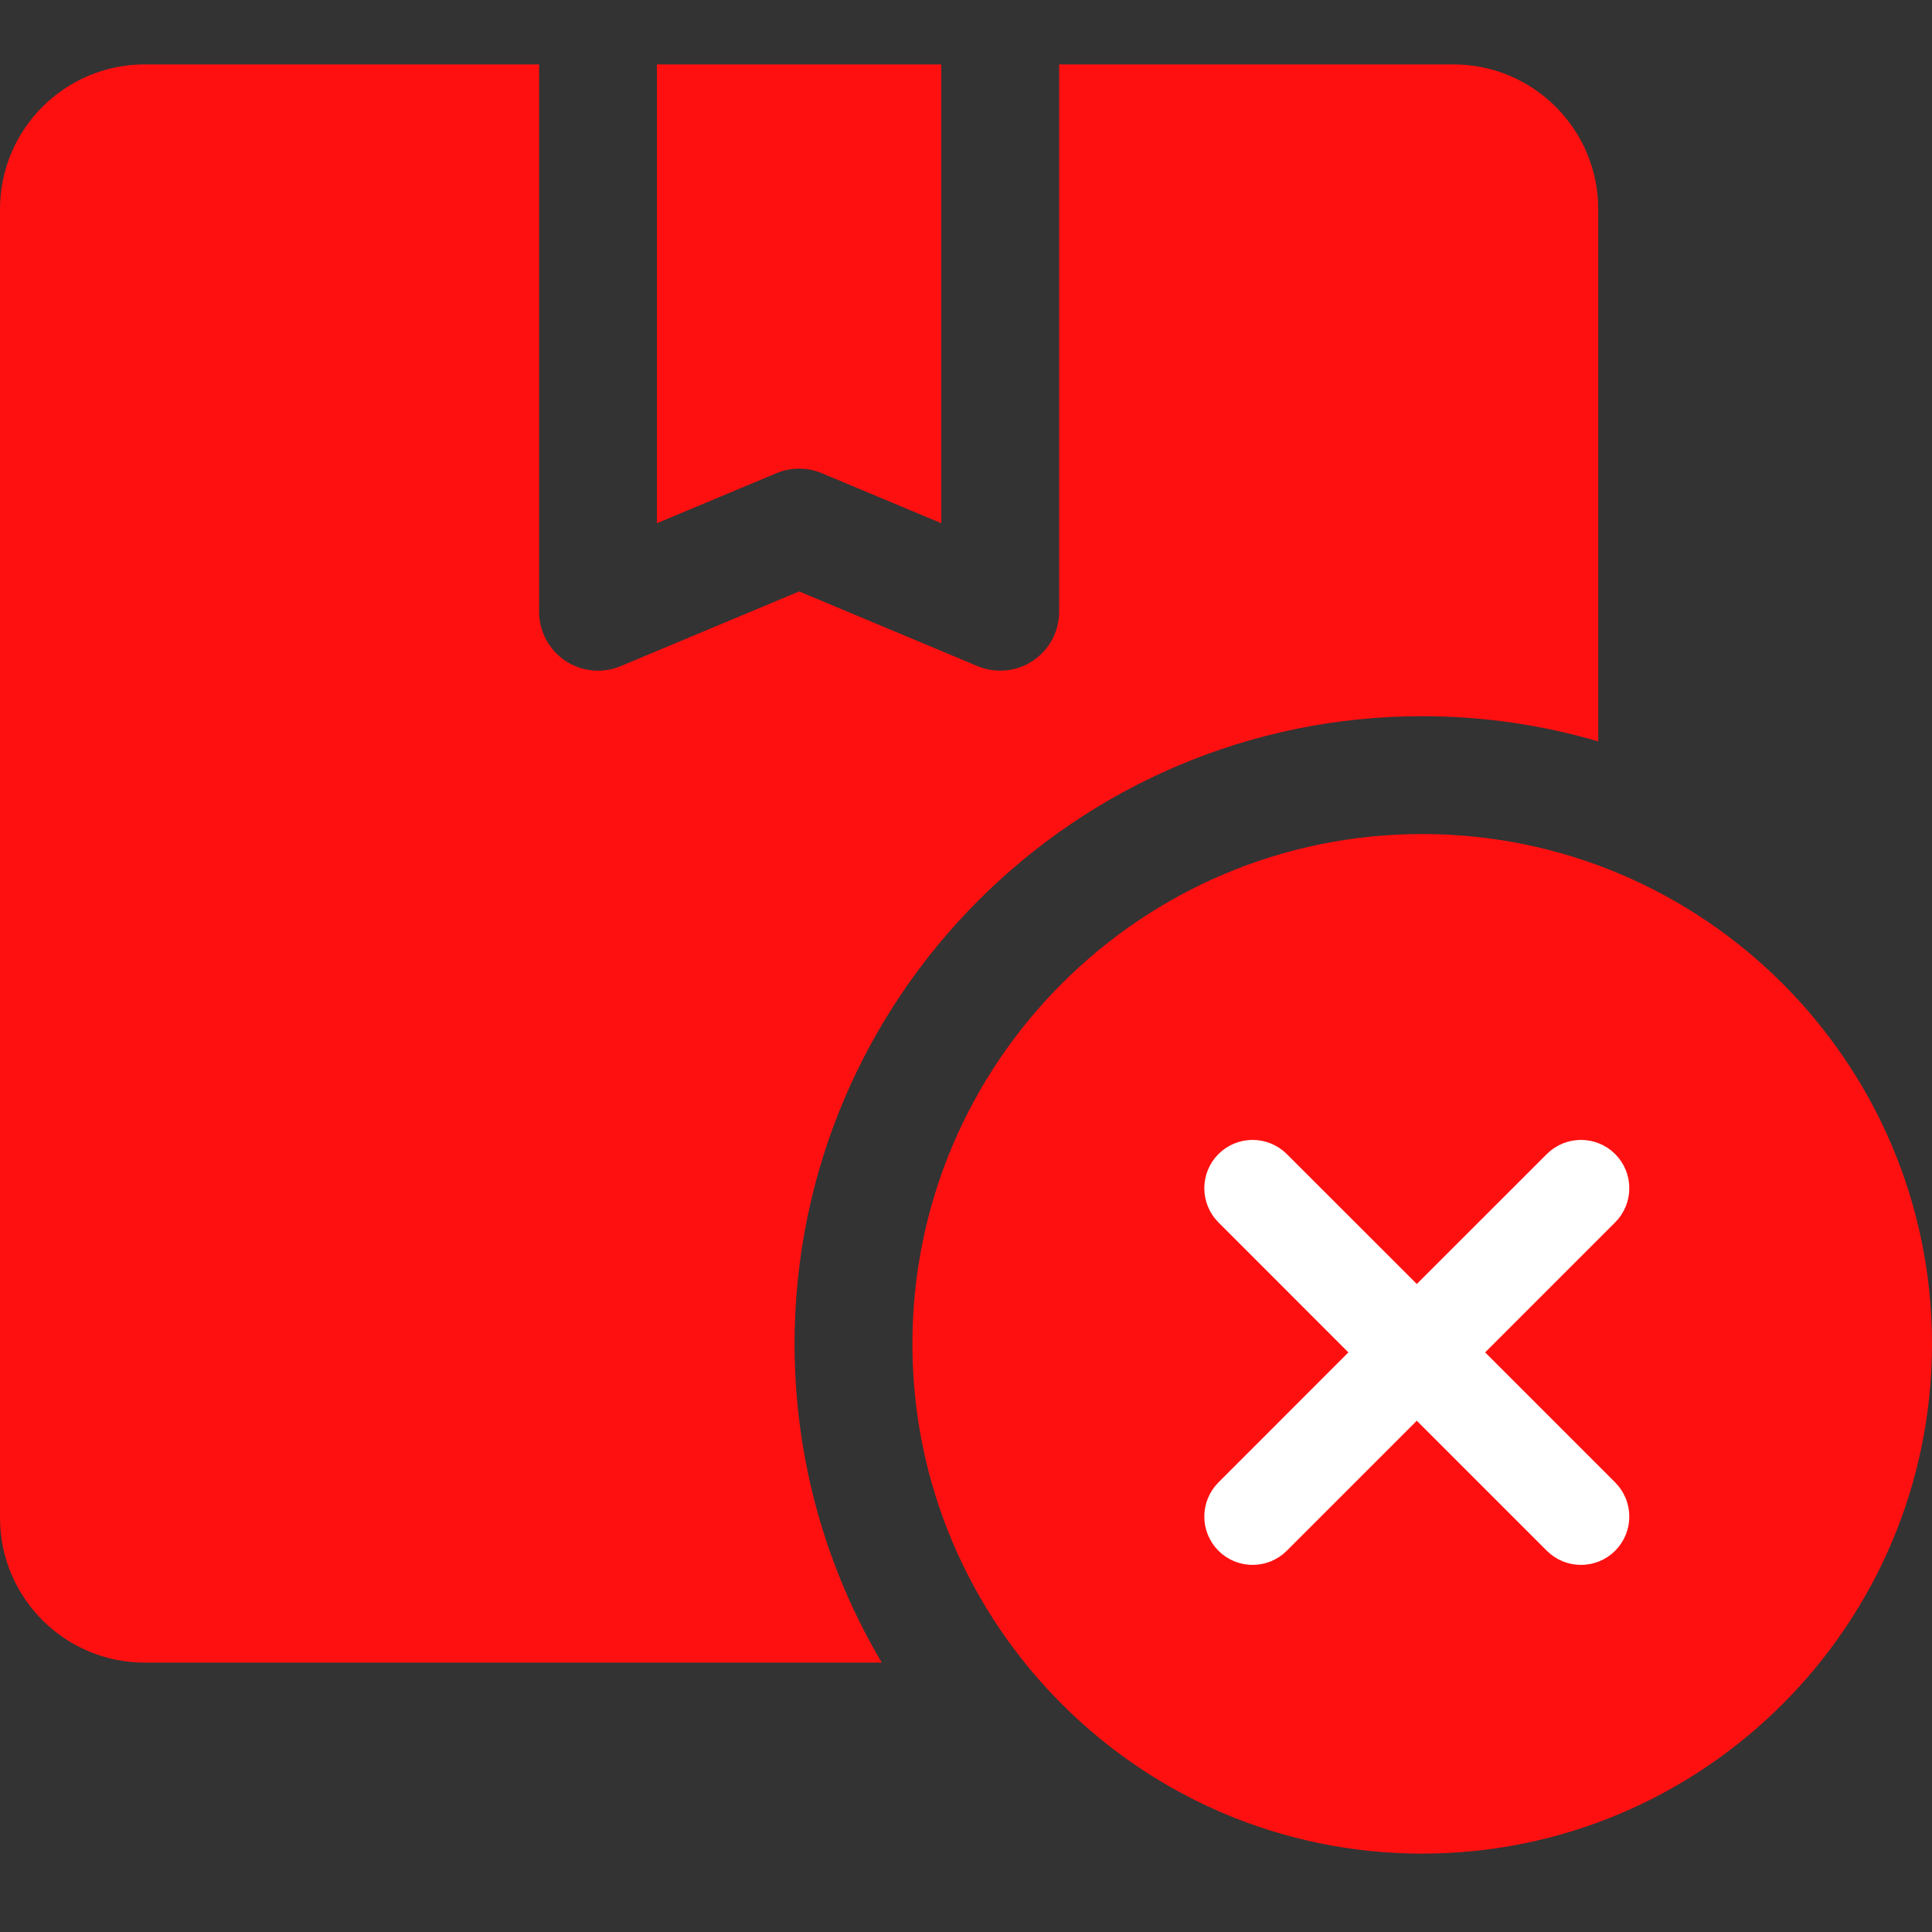 <svg width="30" height="30" viewBox="0 0 30 30" fill="none" xmlns="http://www.w3.org/2000/svg">
<rect x="0" y="0" width="30" height="30" fill="#333333" stroke="none"/>
<path d="M22.084 12.951C17.719 12.951 14.168 16.502 14.168 20.867C14.168 25.232 17.719 28.783 22.084 28.783C26.449 28.783 30 25.232 30 20.867C30 16.502 26.449 12.951 22.084 12.951ZM10.201 8.124L12.055 7.348C12.167 7.301 12.287 7.277 12.409 7.277C12.53 7.277 12.65 7.301 12.762 7.348L14.616 8.124V1H10.201V8.124Z" fill="#FF1010"/>
<path d="M22.084 11.121C23.033 11.121 23.95 11.258 24.817 11.512V3.248C24.817 2.008 23.809 1 22.569 1H16.446V9.499C16.446 9.619 16.422 9.738 16.377 9.849C16.331 9.961 16.263 10.061 16.178 10.146C16.093 10.231 15.992 10.299 15.881 10.345C15.77 10.391 15.651 10.414 15.531 10.414C15.41 10.414 15.29 10.39 15.178 10.343L12.409 9.184L9.64 10.343C9.501 10.402 9.349 10.425 9.199 10.41C9.049 10.396 8.905 10.345 8.779 10.261C8.654 10.178 8.551 10.064 8.48 9.931C8.409 9.799 8.371 9.65 8.371 9.499V1H2.248C1.008 1 0 2.008 0 3.248V23.569C0 24.809 1.008 25.817 2.248 25.817H13.692C12.832 24.366 12.338 22.673 12.338 20.867C12.338 15.493 16.71 11.121 22.084 11.121Z" fill="#FF1010"/>
<path d="M24.125 18.026C24.36 17.792 24.739 17.792 24.974 18.026C25.208 18.261 25.208 18.64 24.974 18.875L22.849 21L24.974 23.125C25.208 23.36 25.208 23.739 24.974 23.974C24.739 24.208 24.36 24.208 24.125 23.974L22 21.849L19.875 23.974C19.64 24.208 19.261 24.208 19.026 23.974C18.792 23.739 18.792 23.36 19.026 23.125L21.15 21L19.026 18.875C18.792 18.64 18.792 18.261 19.026 18.026C19.261 17.792 19.64 17.792 19.875 18.026L22 20.15L24.125 18.026Z" fill="white" stroke="white" stroke-width="0.3"/>
</svg>
